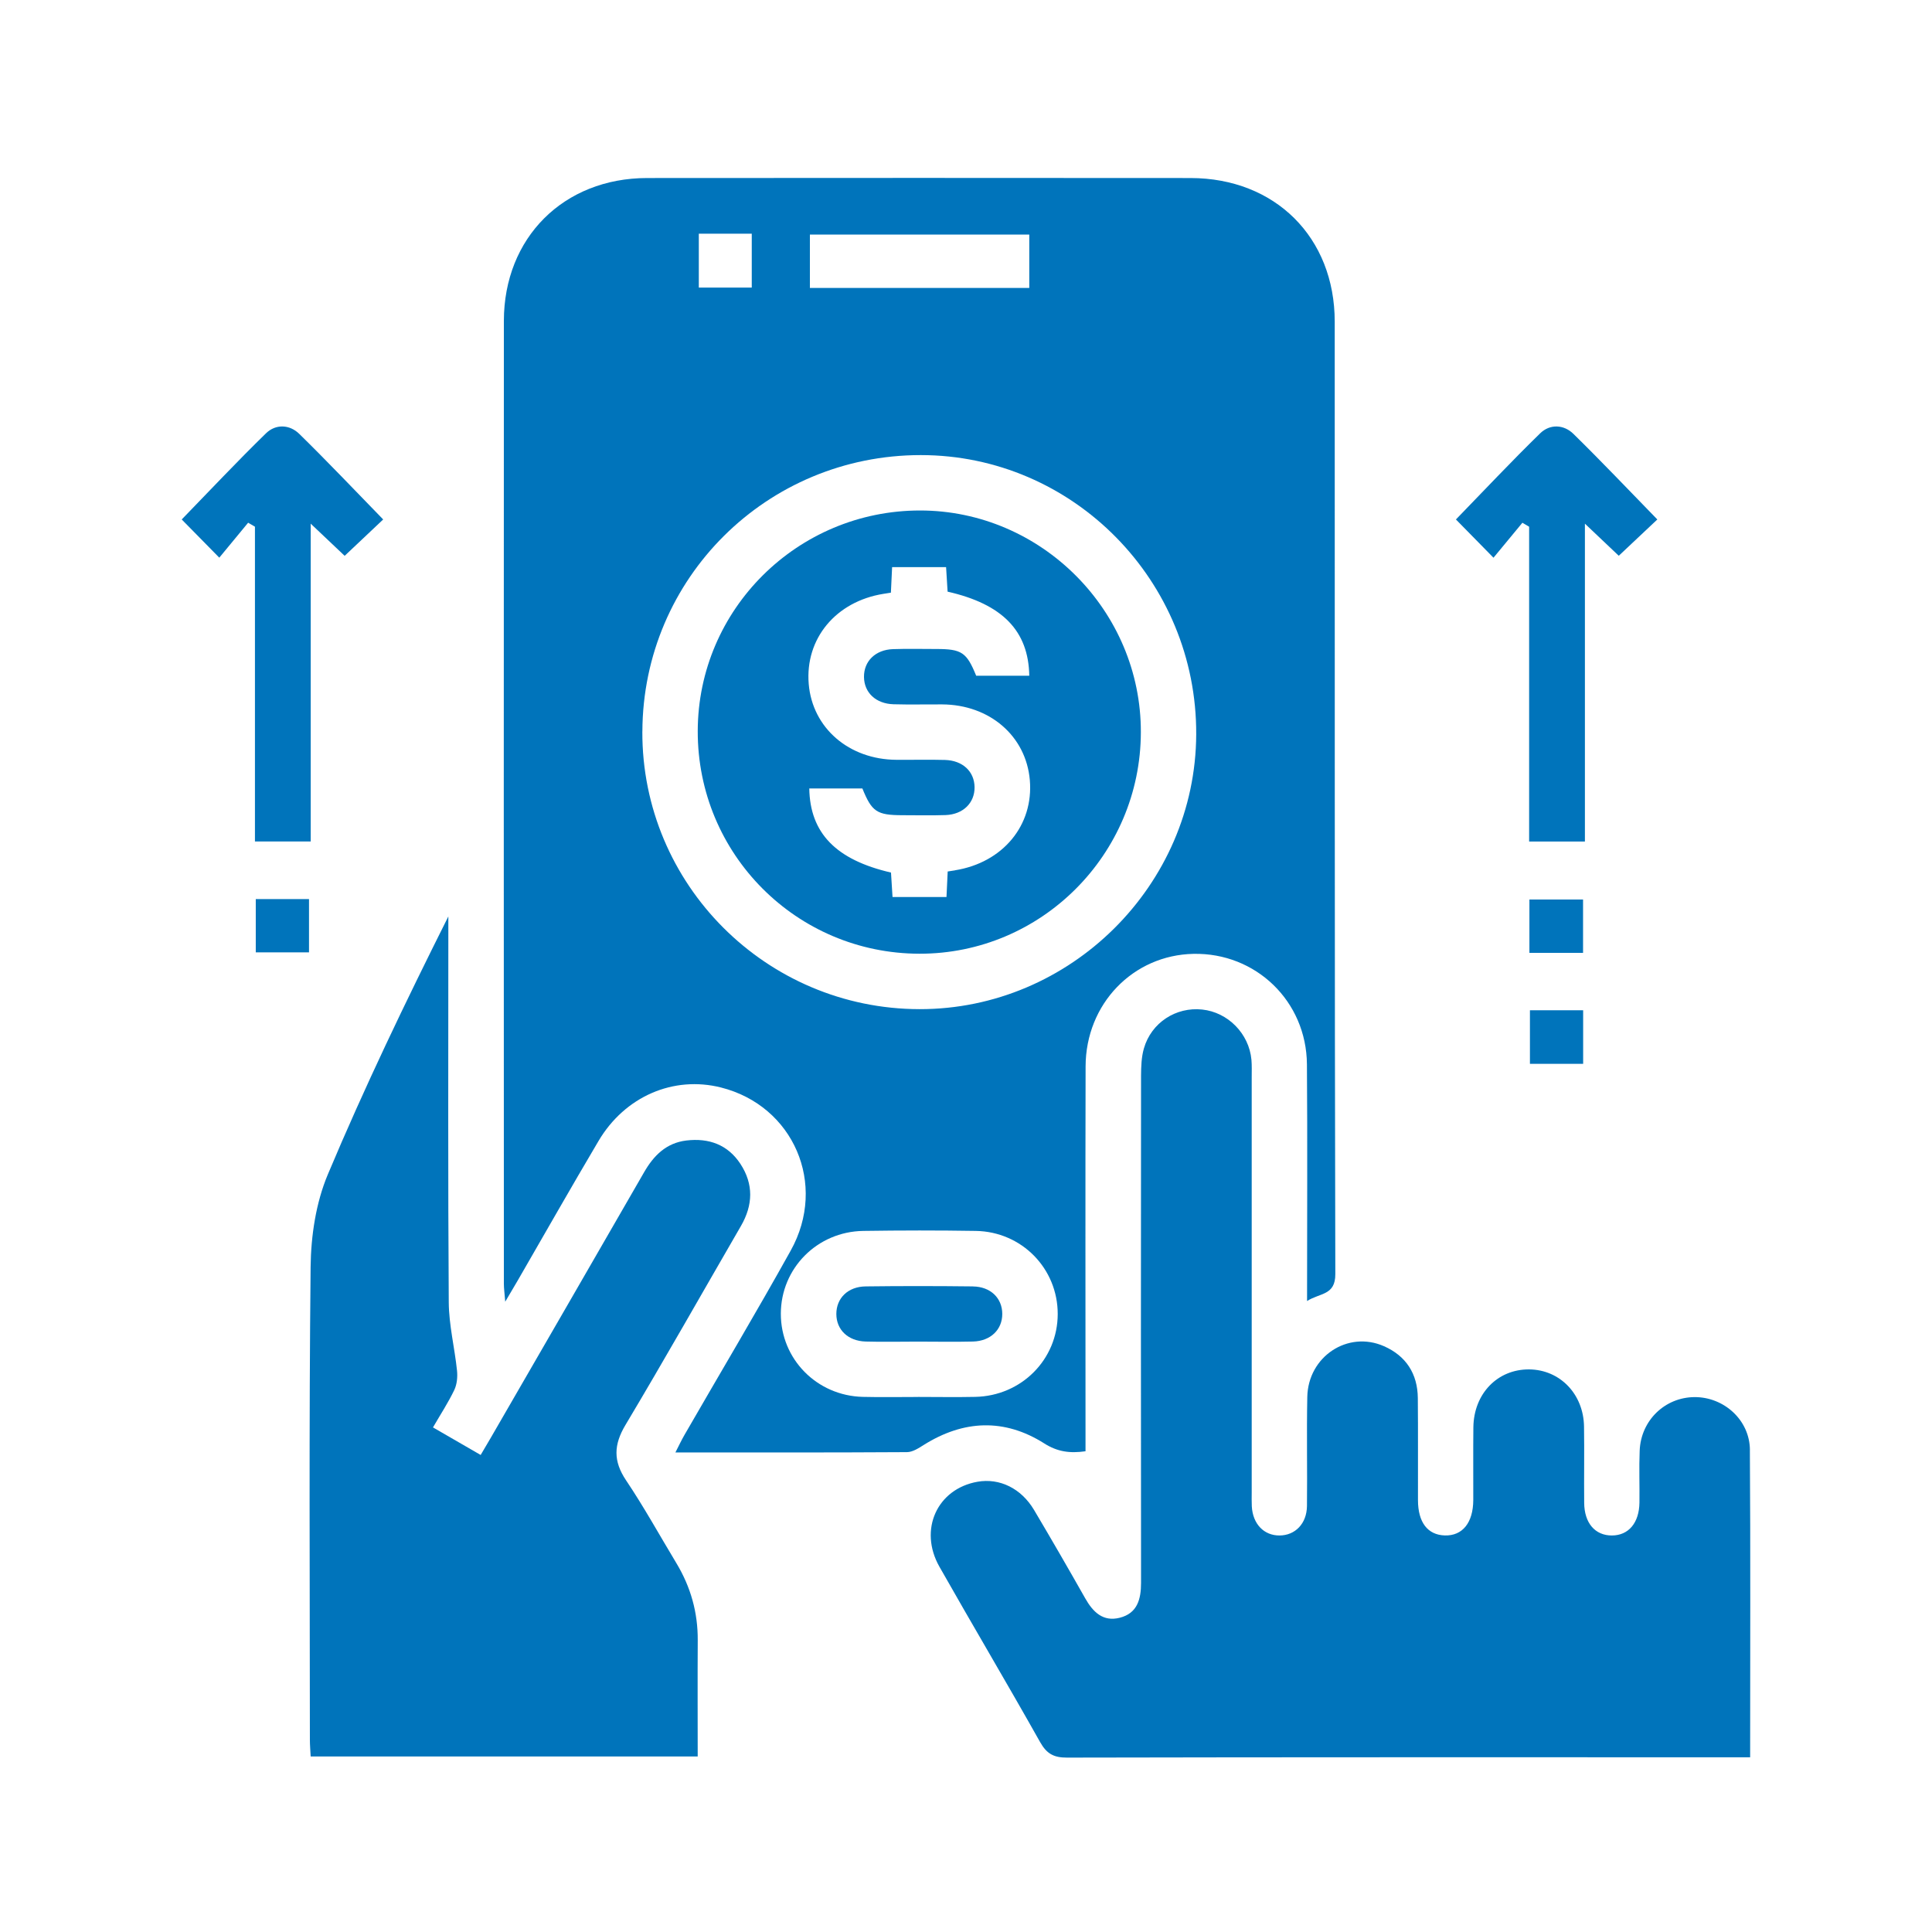 <svg width="101" height="101" viewBox="0 0 101 101" fill="none" xmlns="http://www.w3.org/2000/svg">
<path d="M54.584 75.455C55.287 75.9 55.928 75.984 56.748 75.868V74.848C56.748 68.483 56.736 62.115 56.752 55.749C56.762 52.481 59.233 49.928 62.393 49.865C65.652 49.8 68.296 52.34 68.323 55.638C68.354 59.709 68.33 63.783 68.33 68.014C69.01 67.581 69.812 67.726 69.807 66.604C69.766 50.01 69.783 33.413 69.776 16.819C69.776 12.407 66.66 9.312 62.24 9.307C52.768 9.3 43.296 9.298 33.824 9.307C29.465 9.312 26.344 12.426 26.341 16.78C26.332 33.556 26.337 50.334 26.341 67.109C26.341 67.354 26.378 67.6 26.412 68.05C26.709 67.545 26.893 67.238 27.074 66.926C28.476 64.499 29.859 62.062 31.288 59.649C32.668 57.313 35.212 56.225 37.694 56.852C41.48 57.807 43.267 61.907 41.338 65.374C39.537 68.613 37.636 71.797 35.785 75.01C35.63 75.279 35.497 75.561 35.308 75.931C39.45 75.931 43.431 75.939 47.411 75.914C47.706 75.914 48.02 75.709 48.288 75.54C50.375 74.229 52.507 74.14 54.589 75.457L54.584 75.455ZM42.339 12.264H53.808V15.054H42.339V12.264ZM36.532 12.218H39.3V15.034H36.532V12.218ZM33.582 38.239C33.611 30.224 40.09 23.791 48.136 23.791C56.092 23.791 62.572 30.357 62.535 38.393C62.501 46.275 55.957 52.771 48.066 52.756C40.049 52.742 33.551 46.231 33.58 38.241L33.582 38.239ZM48.001 73.03C47.036 73.03 46.072 73.049 45.107 73.025C42.697 72.967 40.816 71.045 40.82 68.674C40.825 66.305 42.718 64.385 45.131 64.349C47.089 64.32 49.05 64.317 51.008 64.349C53.419 64.387 55.299 66.321 55.295 68.698C55.29 71.07 53.399 72.975 50.984 73.025C49.99 73.047 48.994 73.028 48.001 73.028V73.03Z" fill="#0074BB"/>
<path d="M91.481 75.801C91.472 74.237 90.123 73.028 88.585 73.037C87.038 73.047 85.781 74.256 85.718 75.837C85.681 76.741 85.718 77.648 85.706 78.552C85.691 79.616 85.137 80.269 84.265 80.271C83.389 80.273 82.824 79.623 82.817 78.562C82.804 77.234 82.829 75.907 82.809 74.58C82.785 72.878 81.55 71.604 79.942 71.589C78.288 71.575 77.046 72.856 77.024 74.614C77.009 75.88 77.024 77.147 77.019 78.414C77.014 79.606 76.456 80.295 75.532 80.269C74.635 80.242 74.13 79.589 74.128 78.424C74.123 76.644 74.137 74.865 74.12 73.086C74.108 71.817 73.504 70.883 72.351 70.376C70.46 69.542 68.383 70.915 68.342 73.03C68.304 74.93 68.347 76.831 68.325 78.731C68.313 79.654 67.709 80.266 66.892 80.271C66.072 80.276 65.49 79.666 65.441 78.745C65.429 78.504 65.436 78.262 65.436 78.022C65.436 70.784 65.436 63.544 65.436 56.305C65.436 56.003 65.448 55.701 65.422 55.401C65.296 54.035 64.194 52.918 62.847 52.776C61.476 52.63 60.19 53.46 59.801 54.806C59.67 55.258 59.654 55.757 59.651 56.233C59.644 65.069 59.641 73.908 59.651 82.744C59.651 83.614 59.453 84.34 58.537 84.572C57.664 84.794 57.137 84.274 56.731 83.554C55.855 82.007 54.966 80.467 54.059 78.939C53.387 77.807 52.256 77.259 51.102 77.462C48.994 77.832 48.013 79.966 49.11 81.903C50.849 84.971 52.647 88.002 54.376 91.075C54.717 91.68 55.084 91.885 55.778 91.883C67.358 91.858 78.939 91.866 90.516 91.866H91.493C91.493 86.419 91.515 81.11 91.479 75.803L91.481 75.801Z" fill="#0074BB"/>
<path d="M35.359 81.717C34.486 80.271 33.672 78.791 32.731 77.391C32.052 76.379 32.078 75.528 32.702 74.486C34.757 71.045 36.727 67.557 38.736 64.088C39.367 62.997 39.401 61.907 38.708 60.846C38.045 59.835 37.051 59.484 35.884 59.622C34.832 59.748 34.172 60.408 33.667 61.29C31.007 65.913 28.336 70.528 25.667 75.146C25.505 75.428 25.336 75.707 25.128 76.062C24.272 75.566 23.477 75.107 22.635 74.621C23.044 73.918 23.44 73.311 23.75 72.663C23.89 72.368 23.926 71.986 23.892 71.655C23.769 70.463 23.469 69.276 23.46 68.084C23.416 61.66 23.438 55.234 23.438 48.811V47.909C21.192 52.394 19.05 56.847 17.138 61.397C16.514 62.879 16.255 64.612 16.238 66.237C16.151 74.471 16.197 82.705 16.2 90.94C16.2 91.23 16.226 91.52 16.241 91.825H36.474C36.474 89.736 36.464 87.746 36.476 85.756C36.486 84.299 36.108 82.959 35.359 81.717Z" fill="#0074BB"/>
<path d="M16.243 43.992V27.376C16.922 28.022 17.495 28.566 18.018 29.057C18.741 28.375 19.393 27.758 20.032 27.156C18.552 25.638 17.126 24.132 15.644 22.681C15.138 22.186 14.415 22.157 13.908 22.65C12.404 24.115 10.966 25.648 9.5 27.156C10.124 27.79 10.755 28.433 11.464 29.153C11.979 28.529 12.476 27.927 12.972 27.326C13.091 27.396 13.209 27.466 13.328 27.534V43.99H16.243V43.992Z" fill="#0074BB"/>
<path d="M79.587 27.328C79.705 27.398 79.823 27.468 79.939 27.536V43.992H82.855V27.376C83.534 28.019 84.108 28.563 84.625 29.054C85.35 28.372 86.003 27.756 86.641 27.156C85.162 25.638 83.733 24.132 82.253 22.681C81.748 22.186 81.025 22.157 80.517 22.652C79.014 24.117 77.575 25.65 76.112 27.156C76.736 27.792 77.367 28.433 78.076 29.156C78.593 28.532 79.089 27.93 79.587 27.328Z" fill="#0074BB"/>
<path d="M13.371 49.787H16.154V47.002H13.371V49.787Z" fill="#0074BB"/>
<path d="M82.758 47.024H79.954V49.814H82.758V47.024Z" fill="#0074BB"/>
<path d="M82.763 52.814H79.981V55.614H82.763V52.814Z" fill="#0074BB"/>
<path d="M59.641 38.285C59.661 31.931 54.434 26.685 48.093 26.687C41.693 26.69 36.49 31.851 36.476 38.217C36.462 44.648 41.64 49.848 48.068 49.858C54.431 49.867 59.624 44.677 59.641 38.287V38.285ZM49.93 45.499C49.816 45.518 49.7 45.535 49.543 45.559C49.524 45.992 49.502 46.408 49.48 46.894H46.659C46.632 46.478 46.606 46.043 46.579 45.615C43.705 44.95 42.346 43.557 42.307 41.219H45.083C45.578 42.438 45.839 42.614 47.172 42.617C47.926 42.617 48.68 42.636 49.432 42.61C50.351 42.576 50.957 41.971 50.948 41.152C50.938 40.332 50.329 39.754 49.398 39.728C48.554 39.704 47.711 39.728 46.864 39.721C44.379 39.706 42.472 38.057 42.278 35.758C42.08 33.389 43.693 31.443 46.188 31.044C46.301 31.024 46.417 31.008 46.574 30.983C46.594 30.551 46.615 30.135 46.637 29.649H49.459C49.485 30.067 49.512 30.502 49.538 30.93C52.403 31.581 53.767 32.975 53.808 35.325H51.032C50.534 34.102 50.278 33.928 48.944 33.928C48.189 33.928 47.435 33.909 46.683 33.935C45.762 33.967 45.158 34.569 45.167 35.391C45.177 36.21 45.786 36.79 46.715 36.817C47.558 36.841 48.402 36.819 49.248 36.824C51.738 36.836 53.639 38.478 53.837 40.782C54.04 43.146 52.425 45.095 49.93 45.496V45.499Z" fill="#0074BB"/>
<path d="M50.861 67.25C48.992 67.228 47.121 67.226 45.252 67.25C44.326 67.262 43.722 67.866 43.722 68.691C43.722 69.513 44.328 70.105 45.254 70.132C46.158 70.158 47.063 70.136 47.969 70.136C48.934 70.136 49.901 70.156 50.866 70.132C51.789 70.107 52.398 69.508 52.396 68.688C52.396 67.866 51.787 67.262 50.861 67.252V67.25Z" fill="#0074BB"/>
</svg>
